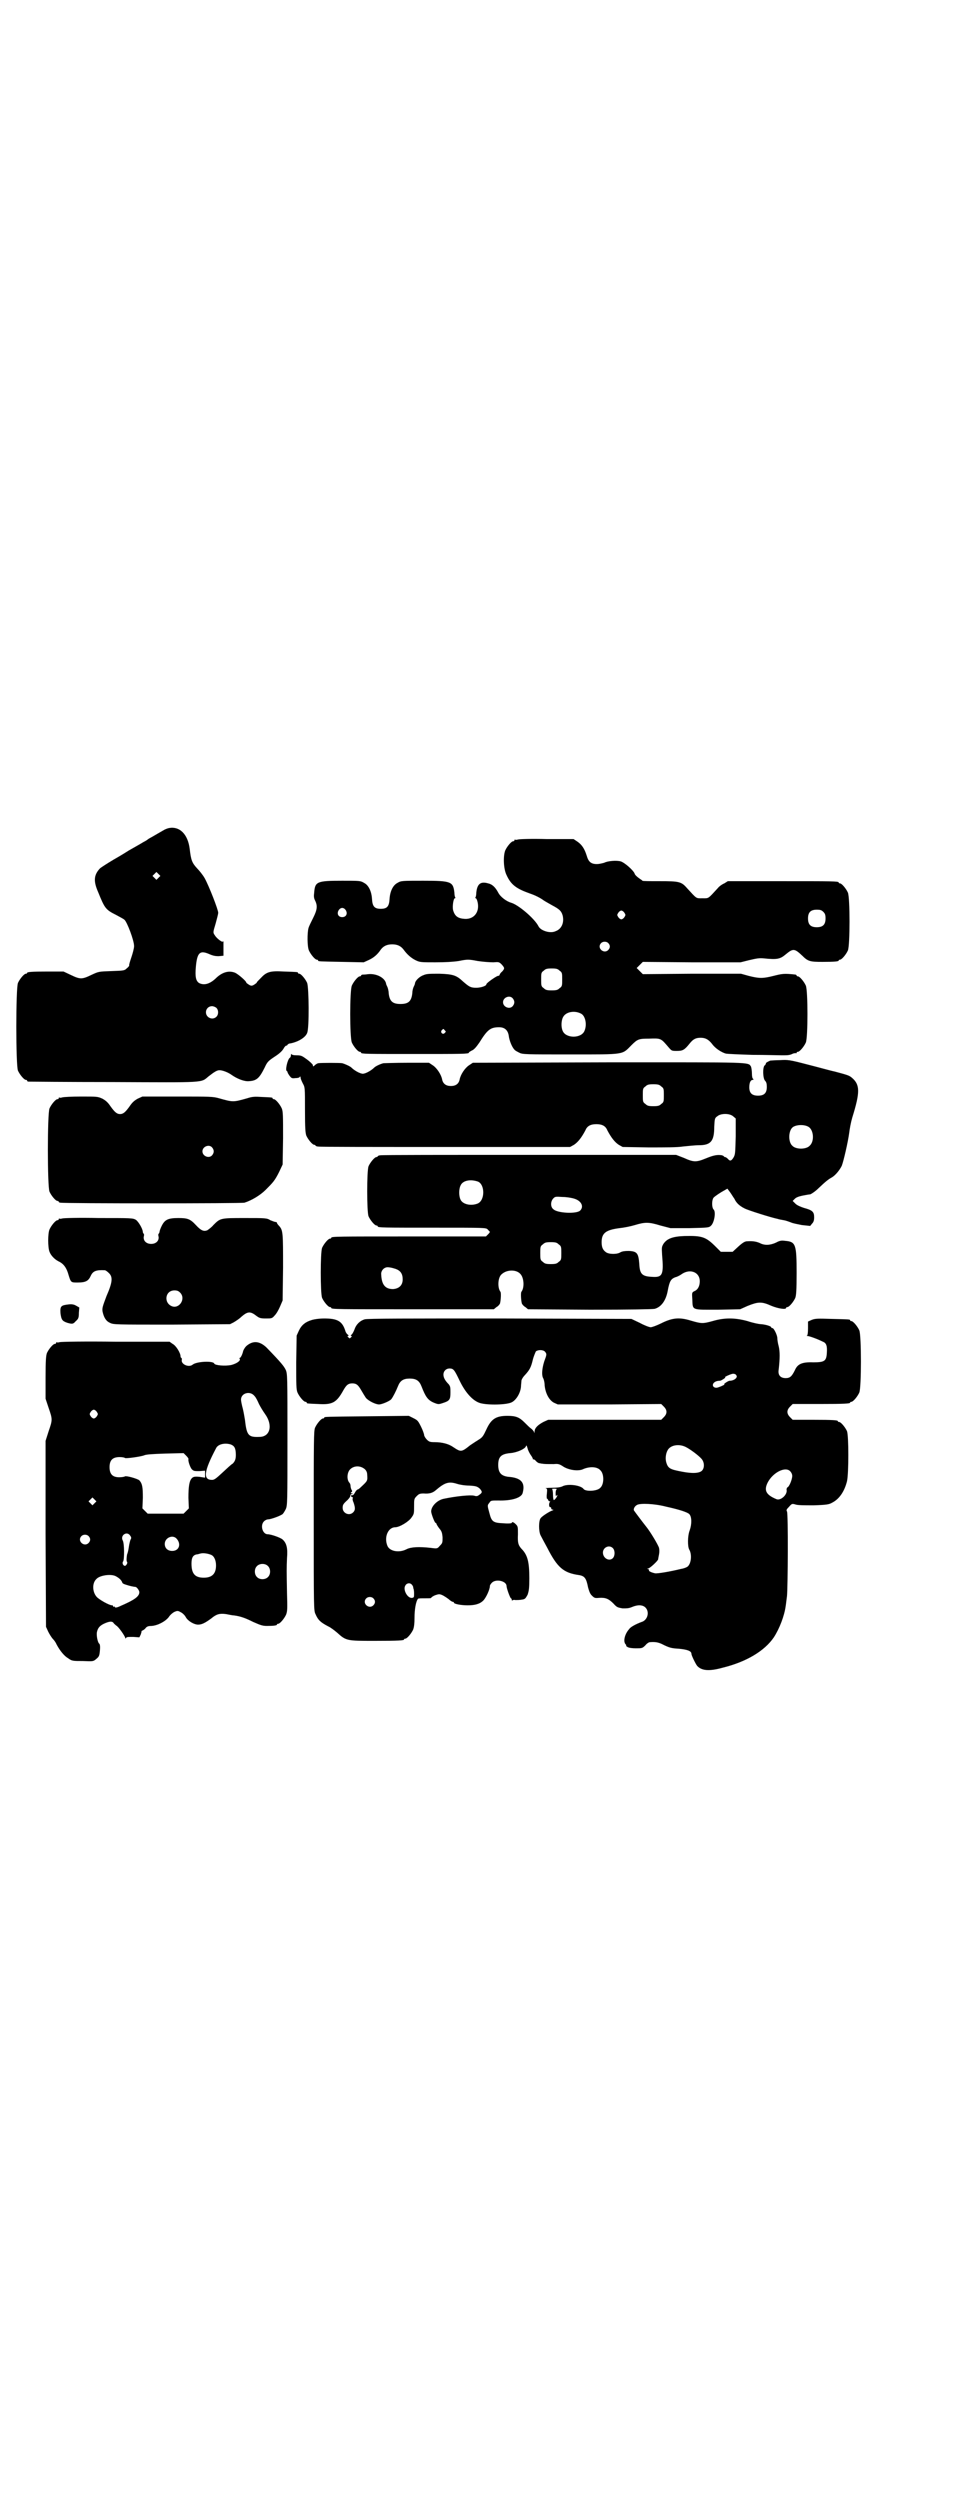 <?xml version="1.0" standalone="no"?>
<!DOCTYPE svg PUBLIC "-//W3C//DTD SVG 20010904//EN"
 "http://www.w3.org/TR/2001/REC-SVG-20010904/DTD/svg10.dtd">
<svg version="1.0" xmlns="http://www.w3.org/2000/svg"
 width="1100pt" height="2850pt" viewBox="0 0 1100 2850"
 preserveAspectRatio="xMidYMid meet">
<g transform="translate(0,2850) scale(0.5,-0.5)"
fill="#000000" stroke="none">
<path d="M385 3812 c-4 -1 -9 -3 -12 -5 -5 -3 -9 -5 -26 -15 -4 -2 -9 -5 -10
-6 -1 -1 -6 -4 -10 -6 -8 -5 -21 -12 -33 -19 -3 -2 -19 -12 -35 -21 -15 -9
-29 -18 -31 -20 -14 -15 -15 -29 -4 -54 15 -37 17 -40 41 -52 9 -5 17 -9 19
-11 6 -5 22 -47 22 -60 0 -5 -3 -16 -6 -25 -3 -9 -6 -18 -5 -19 0 -1 -2 -4 -6
-7 -5 -5 -7 -5 -35 -6 -29 -1 -29 -1 -46 -9 -21 -10 -25 -10 -46 0 l-17 8 -36
0 c-37 0 -47 -1 -47 -3 0 -1 -1 -2 -3 -2 -4 0 -14 -12 -18 -21 -5 -11 -5 -189
0 -200 4 -9 14 -21 18 -21 2 0 3 -1 3 -2 0 -1 1 -2 3 -2 1 0 88 -1 193 -1 213
-1 200 -2 218 13 13 10 19 14 25 14 7 0 20 -5 28 -11 13 -9 29 -15 39 -14 18
1 24 7 36 31 6 13 8 15 23 25 11 7 17 13 20 18 2 4 5 7 6 7 2 0 3 1 3 2 1 1 3
3 6 3 17 3 35 13 39 24 5 11 4 103 0 114 -4 9 -14 21 -18 21 -2 0 -3 1 -3 2 0
2 -1 2 -32 3 -32 2 -40 -1 -53 -15 -5 -5 -9 -9 -9 -10 0 -1 -3 -3 -6 -5 -5 -3
-7 -3 -12 0 -3 2 -6 4 -6 5 0 3 -17 18 -25 22 -14 6 -30 2 -45 -13 -14 -13
-27 -16 -38 -10 -7 5 -9 14 -7 37 3 32 9 38 30 29 9 -4 14 -5 22 -5 l11 1 0
14 c0 7 0 14 0 15 0 0 0 2 0 3 0 1 -1 1 -2 0 -2 -1 -14 8 -18 15 -4 6 -4 6 2
26 3 11 6 22 6 25 0 7 -21 61 -31 79 -4 7 -12 17 -17 22 -12 13 -14 19 -17 44
-4 34 -23 53 -48 48z m-23 -113 l-5 -5 -4 4 -5 5 4 4 5 5 4 -4 5 -5 -4 -4z
m132 -297 c5 -5 5 -15 0 -20 -9 -9 -24 -2 -24 10 0 8 6 14 14 14 3 0 8 -2 10
-4z"/>
<path d="M1182 3786 c-3 -1 -6 -1 -7 0 0 0 -1 0 -1 -2 0 -1 -1 -2 -3 -2 -4 0
-14 -12 -18 -21 -5 -13 -4 -42 3 -56 10 -22 22 -31 53 -42 12 -4 24 -10 32
-16 3 -2 12 -7 19 -11 17 -9 21 -13 24 -23 4 -16 -2 -31 -16 -36 -12 -6 -34 1
-39 11 -9 18 -47 50 -63 54 -10 3 -24 13 -29 23 -7 13 -14 19 -23 21 -17 5
-25 -1 -27 -21 0 -5 -1 -10 -2 -11 -1 -1 0 -2 1 -2 1 0 3 -4 4 -9 5 -22 -8
-39 -29 -38 -16 1 -23 6 -27 20 -2 9 1 27 4 27 1 0 2 1 1 2 -1 1 -2 6 -2 11
-3 25 -7 27 -71 27 -49 0 -51 0 -59 -5 -10 -5 -17 -19 -18 -37 -1 -17 -6 -22
-20 -22 -14 0 -19 5 -20 22 -1 18 -8 32 -18 37 -8 5 -10 5 -50 5 -58 0 -62 -2
-64 -27 -1 -8 -1 -12 2 -18 6 -12 5 -21 -4 -39 -5 -10 -10 -20 -11 -24 -3 -11
-3 -42 1 -51 4 -9 14 -21 18 -21 2 0 3 -1 3 -2 0 -2 2 -2 55 -3 l49 -1 11 5
c11 5 20 12 28 24 6 8 14 12 26 12 12 0 20 -4 26 -12 8 -11 17 -19 27 -24 10
-5 13 -5 45 -5 23 0 41 1 54 3 20 4 22 4 43 0 13 -2 29 -3 36 -3 12 1 13 1 19
-5 7 -8 7 -9 1 -16 -4 -3 -6 -7 -6 -8 0 -1 -2 -2 -4 -2 -4 -1 -26 -16 -26 -19
0 -4 -13 -8 -23 -8 -13 0 -16 2 -30 14 -15 14 -22 17 -54 18 -22 0 -29 0 -36
-3 -9 -3 -19 -12 -20 -19 0 -2 -2 -6 -3 -8 -1 -2 -3 -8 -3 -14 -2 -19 -9 -25
-27 -25 -18 0 -25 6 -27 25 0 5 -2 12 -3 14 -1 2 -3 6 -3 8 -3 13 -22 23 -41
21 -6 -1 -12 -1 -13 -1 -2 -1 -3 -1 -3 -2 0 -1 -1 -2 -3 -2 -4 0 -14 -12 -18
-21 -5 -11 -5 -119 0 -130 4 -9 14 -21 18 -21 2 0 3 -1 3 -2 0 -3 12 -3 123
-3 107 0 123 0 123 3 0 1 3 3 7 5 5 2 10 8 17 18 18 29 25 35 45 35 13 0 20
-7 22 -19 1 -10 7 -26 13 -32 1 -2 7 -5 11 -7 7 -4 15 -4 117 -4 126 0 117 -1
139 21 14 14 17 15 40 15 28 1 27 1 45 -20 7 -8 7 -8 19 -8 13 0 17 2 29 17 8
10 14 13 25 13 11 0 18 -4 26 -14 7 -10 21 -19 31 -22 4 -1 31 -2 61 -3 30 0
60 -1 67 -1 14 0 18 0 26 4 3 1 6 1 7 1 0 -1 1 -1 1 1 0 1 1 2 3 2 4 0 14 12
18 21 5 11 5 119 0 130 -4 9 -14 21 -18 21 -2 0 -3 1 -3 2 0 1 -1 1 -2 2 -27
3 -31 2 -51 -3 -24 -6 -32 -6 -56 0 l-18 5 -112 0 -112 -1 -7 7 c-4 4 -7 7 -7
7 0 0 3 3 7 7 l7 7 112 -1 111 0 20 5 c17 4 23 5 33 4 30 -3 37 -2 50 9 17 14
20 14 38 -3 13 -13 18 -14 46 -14 28 0 37 1 37 3 0 1 1 2 3 2 4 0 14 12 18 21
5 11 5 121 0 132 -4 9 -14 21 -18 21 -2 0 -3 1 -3 2 0 3 -13 3 -132 3 l-121 0
-8 -5 c-5 -2 -12 -7 -15 -11 -23 -25 -20 -23 -35 -23 -15 0 -12 -2 -35 23 -13
15 -18 16 -62 16 -22 0 -40 0 -40 1 0 1 -4 3 -8 6 -4 3 -9 7 -10 11 -3 7 -22
24 -31 27 -10 3 -31 1 -38 -3 -4 -1 -11 -3 -17 -3 -13 0 -19 5 -23 19 -5 16
-11 25 -21 32 l-9 6 -61 0 c-34 1 -63 0 -66 -1z m-393 -161 c5 -8 1 -16 -8
-16 -9 0 -13 8 -8 16 2 3 5 5 8 5 3 0 6 -2 8 -5z m1090 -4 c4 -4 5 -7 5 -15 0
-14 -6 -20 -20 -20 -14 0 -20 6 -20 20 0 14 6 20 20 20 8 0 11 -1 15 -5z
m-454 -2 c3 -5 3 -5 0 -10 -2 -3 -5 -5 -7 -5 -2 0 -5 2 -7 5 -3 5 -3 5 0 10 2
3 5 5 7 5 2 0 5 -2 7 -5z m-37 -69 c5 -5 5 -11 0 -16 -10 -10 -27 5 -16 16 4
4 12 4 16 0z m-111 -63 c6 -4 6 -6 6 -20 0 -14 0 -16 -6 -20 -4 -4 -7 -5 -18
-5 -11 0 -14 1 -18 5 -6 4 -6 6 -6 20 0 14 0 16 6 20 4 4 7 5 18 5 11 0 14 -1
18 -5z m-107 -63 c5 -6 5 -12 0 -18 -7 -8 -22 -2 -22 9 0 11 15 17 22 9z m156
-35 c10 -5 14 -25 8 -39 -7 -18 -43 -18 -50 0 -4 9 -3 24 1 31 6 12 26 16 41
8z m-311 -38 c3 -3 3 -3 0 -6 -4 -5 -11 1 -7 6 4 4 4 4 7 0z"/>
<path d="M664 3295 c0 -3 -1 -6 -3 -7 -5 -4 -11 -30 -6 -30 0 0 1 -1 1 -2 0
-1 2 -5 5 -9 4 -5 5 -6 13 -5 5 0 10 1 10 3 1 1 2 1 2 -2 0 -2 2 -7 5 -13 5
-9 5 -9 5 -60 0 -43 1 -53 3 -59 4 -9 14 -21 18 -21 2 0 3 -1 3 -2 0 0 2 -2 6
-2 3 -1 133 -1 290 -1 l285 0 9 5 c9 6 17 16 26 33 4 10 12 14 25 14 13 0 21
-4 25 -14 9 -17 17 -27 26 -33 l9 -5 59 -1 c38 0 66 0 78 2 11 1 27 3 37 3 27
0 35 9 35 42 1 18 1 20 7 24 8 7 28 7 36 0 l6 -5 0 -41 c-1 -38 -1 -41 -5 -48
-5 -8 -8 -9 -13 -3 -2 2 -5 4 -6 4 -2 0 -3 1 -3 2 0 0 -2 1 -4 2 -11 2 -20 0
-37 -7 -22 -9 -28 -9 -50 1 l-18 7 -335 0 c-184 0 -337 0 -340 -1 -4 0 -6 -2
-6 -2 0 -1 -1 -2 -3 -2 -4 0 -14 -12 -18 -21 -4 -11 -4 -103 0 -114 4 -9 14
-21 18 -21 2 0 3 -1 3 -2 0 -3 13 -3 129 -3 116 0 118 0 122 -4 2 -2 4 -5 5
-5 0 -1 -1 -3 -4 -6 l-5 -5 -171 0 c-168 0 -182 0 -182 -3 0 -1 -1 -2 -3 -2
-4 0 -14 -12 -18 -21 -4 -11 -4 -103 0 -114 4 -9 14 -21 18 -21 2 0 3 -1 3 -2
0 -3 15 -3 191 -3 l180 0 6 5 c4 2 7 6 8 8 2 7 3 25 1 27 -7 9 -6 33 3 40 12
11 34 11 43 0 8 -9 9 -31 2 -40 -2 -2 -1 -20 1 -27 1 -2 4 -6 8 -8 l6 -5 141
-1 c93 0 143 1 148 2 15 4 26 19 30 42 4 21 7 26 17 30 5 1 12 5 16 8 19 12
40 3 40 -17 0 -12 -5 -20 -13 -23 -5 -3 -5 -3 -4 -19 1 -25 -2 -23 59 -23 l50
1 18 8 c23 9 31 10 53 0 17 -7 34 -9 34 -5 0 1 1 2 3 2 4 0 14 12 18 21 2 6 3
16 3 57 0 65 -2 71 -26 73 -8 1 -12 1 -21 -4 -13 -6 -26 -7 -37 -1 -7 3 -15 5
-29 4 -5 0 -10 -3 -20 -12 l-13 -12 -13 0 -14 0 -11 11 c-23 23 -31 26 -72 25
-27 -1 -40 -6 -48 -18 -4 -7 -4 -8 -3 -25 4 -46 1 -52 -24 -50 -22 1 -27 7
-28 29 -2 25 -5 29 -24 30 -10 0 -15 -1 -19 -3 -7 -5 -26 -5 -33 0 -7 5 -10
11 -10 23 0 21 10 28 41 32 10 1 25 4 35 7 23 7 32 7 58 -1 l23 -6 44 0 c43 1
44 1 49 6 7 7 11 30 6 36 -5 4 -5 23 0 28 2 2 9 7 17 12 l14 8 6 -8 c3 -4 7
-11 10 -15 4 -9 11 -16 23 -22 7 -4 61 -21 76 -24 2 -1 9 -2 14 -3 6 -1 13 -4
16 -5 4 -2 15 -4 25 -6 l19 -2 4 5 c4 4 5 8 5 15 0 12 -4 16 -23 21 -9 3 -16
6 -20 10 l-6 6 5 5 c3 3 8 5 17 7 6 1 15 3 18 3 3 1 12 7 19 14 17 16 22 20
31 25 8 5 17 16 22 26 4 10 14 53 17 75 1 9 4 25 7 35 18 58 18 75 -1 91 -6 5
-9 6 -39 14 -10 2 -38 10 -62 16 -42 11 -45 11 -63 10 -10 0 -20 -1 -22 -1 -7
-3 -10 -5 -10 -6 0 -1 -1 -4 -3 -5 -5 -5 -4 -30 1 -35 3 -3 4 -7 4 -14 0 -14
-6 -20 -20 -20 -14 0 -20 6 -20 19 0 11 3 17 8 17 2 0 2 1 1 2 -2 1 -3 6 -3
12 0 6 -1 13 -2 16 -7 11 7 10 -327 10 l-308 -1 -9 -6 c-9 -6 -19 -21 -21 -32
-2 -10 -9 -15 -20 -15 -11 0 -18 5 -20 15 -2 11 -12 26 -21 32 l-9 6 -50 0
c-27 0 -52 -1 -54 -1 -8 -2 -18 -7 -21 -10 -7 -7 -20 -14 -26 -14 -6 0 -19 7
-26 14 -3 3 -14 8 -21 10 -5 1 -48 1 -55 0 -3 -1 -6 -3 -8 -5 -3 -3 -4 -3 -4
1 -1 2 -7 8 -14 13 -11 8 -13 9 -23 9 -7 0 -11 1 -12 3 0 1 -1 0 -1 -2z m845
-72 c6 -4 6 -6 6 -20 0 -14 0 -16 -6 -20 -4 -4 -7 -5 -18 -5 -11 0 -14 1 -18
5 -6 4 -6 6 -6 20 0 14 0 16 6 20 4 4 7 5 18 5 11 0 14 -1 18 -5z m336 -92
c12 -7 14 -33 3 -43 -8 -9 -32 -9 -40 0 -9 8 -9 32 0 41 7 7 27 8 37 2z m-754
-125 c16 -7 16 -43 -1 -50 -15 -6 -34 -2 -39 9 -4 8 -4 24 0 32 5 12 23 15 40
9z m220 -39 c16 -5 22 -18 13 -27 -8 -8 -52 -6 -61 3 -7 5 -7 18 0 25 4 4 5 4
21 3 9 0 21 -2 27 -4z m-36 -104 c6 -4 6 -6 6 -20 0 -14 0 -16 -6 -20 -4 -4
-7 -5 -18 -5 -11 0 -14 1 -18 5 -6 4 -6 6 -6 20 0 14 0 16 6 20 4 4 7 5 18 5
11 0 14 -1 18 -5z m-372 -56 c11 -4 16 -11 16 -24 0 -13 -8 -21 -22 -22 -18 0
-26 10 -27 33 -1 7 4 14 10 16 4 2 14 0 23 -3z"/>
<path d="M142 3198 c-3 -1 -6 -1 -7 0 0 0 -1 0 -1 -2 0 -1 -1 -2 -3 -2 -4 0
-14 -12 -18 -21 -5 -11 -5 -179 0 -190 4 -9 14 -21 18 -21 2 0 3 -1 3 -2 0 -1
2 -2 4 -2 9 -2 414 -2 420 0 16 5 36 17 48 29 17 17 21 21 31 41 l8 17 1 60
c0 51 0 61 -3 68 -4 9 -14 21 -18 21 -2 0 -3 1 -3 2 0 2 -1 2 -24 3 -16 1 -22
1 -34 -3 -32 -9 -32 -9 -64 0 -14 4 -21 4 -95 4 l-80 0 -11 -5 c-7 -4 -12 -8
-18 -17 -10 -14 -15 -18 -22 -18 -7 0 -12 4 -22 18 -6 9 -11 13 -18 17 -11 5
-12 5 -49 5 -21 0 -40 -1 -43 -2z m342 -114 c5 -6 5 -12 0 -18 -7 -8 -22 -2
-22 9 0 11 15 17 22 9z"/>
<path d="M142 2922 c-3 -1 -6 -1 -7 0 0 0 -1 0 -1 -2 0 -1 -1 -2 -3 -2 -4 0
-14 -12 -18 -21 -4 -9 -4 -41 0 -51 3 -8 11 -17 21 -22 11 -5 17 -14 21 -26 7
-23 6 -22 23 -22 18 0 24 4 29 15 5 11 12 14 32 13 2 0 6 -3 9 -6 10 -9 9 -21
-5 -53 -9 -24 -10 -27 -9 -35 3 -14 8 -22 17 -26 8 -4 12 -4 141 -4 l133 1 8
4 c5 3 13 8 18 13 14 12 20 13 34 2 7 -5 9 -6 22 -6 13 0 14 0 20 7 4 4 9 13
12 20 l6 14 1 75 c0 79 0 85 -9 95 -3 3 -5 6 -5 7 0 1 -1 2 -3 2 -2 0 -7 2
-12 4 -8 5 -11 5 -58 5 -56 0 -56 0 -72 -16 -4 -5 -11 -10 -14 -12 -8 -3 -14
-1 -26 12 -13 14 -19 16 -40 16 -24 0 -31 -4 -38 -18 -3 -6 -5 -12 -5 -14 0
-1 -1 -3 -2 -4 -1 0 -1 -4 0 -7 1 -9 -6 -16 -17 -16 -11 0 -18 7 -17 16 1 3 1
7 0 7 -1 1 -2 3 -2 4 0 7 -10 24 -16 28 -7 4 -11 4 -85 4 -43 1 -80 0 -83 -1z
m269 -169 c14 -14 -2 -38 -19 -31 -19 8 -15 36 6 36 6 0 9 -1 13 -5z"/>
<path d="M156 2726 c-17 -2 -19 -4 -18 -20 2 -15 4 -18 16 -22 11 -3 13 -3 19
4 6 5 7 8 7 19 l1 12 -7 4 c-5 3 -10 4 -18 3z"/>
<path d="M710 2690 c-13 -4 -22 -11 -28 -24 l-5 -11 -1 -61 c0 -52 0 -62 3
-69 4 -9 14 -21 18 -21 2 0 3 -1 3 -2 0 -2 1 -2 26 -3 33 -2 42 3 58 32 7 12
11 15 20 15 9 0 13 -3 20 -15 4 -7 9 -15 11 -18 6 -7 22 -15 30 -15 7 0 25 8
28 12 4 5 11 19 15 29 5 13 12 18 27 18 15 0 22 -5 27 -18 9 -23 14 -31 28
-37 10 -4 11 -4 20 -1 16 5 18 8 18 24 0 11 0 14 -4 19 -8 8 -12 15 -12 22 0
8 6 14 14 14 9 0 11 -3 23 -28 13 -27 30 -46 47 -51 18 -5 61 -4 72 2 10 5 20
21 21 36 0 4 1 10 1 13 0 2 3 8 8 13 11 12 14 18 18 35 2 8 6 17 7 19 5 4 17
4 21 -1 4 -5 4 -6 -2 -22 -5 -16 -6 -30 -3 -37 2 -3 4 -11 4 -18 2 -18 10 -33
21 -39 l9 -4 118 0 118 1 6 -6 c8 -8 8 -16 0 -24 l-6 -6 -129 0 -129 0 -11 -5
c-13 -7 -20 -14 -20 -22 0 -4 -1 -4 -1 -1 -1 2 -4 6 -7 8 -3 2 -10 9 -15 14
-12 12 -20 15 -39 15 -26 0 -37 -7 -48 -31 -7 -15 -9 -18 -17 -23 -5 -3 -14
-9 -20 -13 -20 -16 -21 -16 -39 -4 -10 7 -25 11 -42 11 -11 0 -13 1 -18 6 -3
3 -6 8 -6 10 0 2 -3 11 -7 19 -7 14 -8 15 -18 20 l-10 5 -94 -1 c-97 -1 -99
-1 -99 -3 0 -1 -1 -2 -3 -2 -4 0 -14 -12 -18 -21 -3 -7 -3 -30 -3 -212 0 -199
0 -205 4 -213 6 -14 12 -19 29 -28 5 -2 14 -9 20 -14 21 -19 22 -19 86 -19 56
0 67 1 67 3 0 1 1 2 3 2 4 0 14 12 18 21 2 6 3 13 3 27 0 18 3 37 8 43 1 1 8
1 16 1 8 0 14 0 14 1 0 1 4 4 9 6 9 3 10 3 17 0 4 -2 10 -6 14 -9 3 -3 8 -6 9
-6 2 0 3 -1 3 -2 0 -3 17 -6 31 -6 17 0 28 3 36 11 6 6 15 25 15 33 0 2 2 5 5
8 10 9 33 3 33 -8 0 -5 8 -27 10 -28 1 0 2 -2 2 -4 0 -1 1 -2 1 -1 1 1 4 2 7
1 3 0 10 0 15 1 7 1 8 2 13 11 3 9 4 14 4 38 0 37 -4 53 -18 67 -7 8 -9 13 -8
33 0 17 0 18 -5 23 -5 5 -9 6 -9 3 0 -1 -7 -2 -18 -1 -24 1 -28 3 -33 23 -5
18 -5 18 0 24 3 5 4 5 20 5 30 -1 54 6 56 18 6 23 -4 34 -33 36 -16 2 -23 9
-23 27 0 19 7 25 27 27 15 1 33 9 36 15 1 4 2 3 4 -4 1 -5 5 -12 7 -15 3 -4 5
-8 5 -9 0 -2 1 -2 1 -1 1 0 4 -1 6 -4 3 -3 6 -5 8 -5 1 0 4 -1 6 -1 5 -1 12
-1 27 -1 10 1 13 0 22 -6 13 -8 35 -11 46 -5 15 6 31 5 38 -3 9 -8 9 -32 0
-40 -7 -8 -33 -9 -38 -3 -6 9 -37 13 -49 6 -5 -2 -12 -3 -24 -3 -10 0 -16 -1
-14 -1 4 -1 4 -2 3 -13 -1 -6 0 -11 0 -11 1 1 2 -1 3 -3 1 -2 2 -3 3 -3 2 1 2
1 1 -1 -3 -4 -2 -12 0 -12 2 0 3 -1 3 -3 0 -2 2 -3 4 -3 2 0 1 -1 -2 -2 -6 -2
-22 -12 -26 -17 -5 -6 -5 -31 0 -40 2 -4 9 -17 15 -28 23 -45 37 -57 72 -62
13 -2 17 -7 21 -28 2 -7 4 -14 8 -18 6 -6 7 -7 17 -6 15 1 22 -2 33 -13 8 -9
10 -9 21 -11 9 0 14 0 21 3 14 6 25 5 31 -1 10 -10 5 -29 -9 -33 -11 -4 -25
-11 -28 -16 -10 -11 -14 -27 -9 -34 2 -2 3 -4 2 -4 -1 0 0 -1 3 -3 3 -2 11 -3
19 -3 14 0 15 0 22 7 3 4 8 7 10 7 13 1 20 0 33 -7 13 -6 17 -7 34 -8 19 -2
28 -5 28 -12 0 -3 9 -22 13 -27 10 -11 27 -13 59 -4 53 13 95 38 116 69 13 20
24 49 27 71 1 6 2 16 3 23 2 19 3 188 0 193 -2 3 -1 5 5 11 6 7 7 7 14 5 5 -2
21 -2 42 -2 30 1 35 2 42 6 16 8 28 25 34 49 4 18 4 103 0 114 -4 9 -14 21
-18 21 -2 0 -3 1 -3 2 0 2 -10 3 -57 3 l-46 0 -6 6 c-8 8 -8 16 0 24 l6 6 60
0 c60 0 71 1 71 3 0 1 1 2 3 2 4 0 14 12 18 21 5 11 5 131 0 142 -4 9 -14 21
-18 21 -2 0 -3 1 -3 2 0 2 -1 2 -42 3 -31 1 -37 1 -45 -2 l-9 -4 0 -15 c0 -11
-1 -16 -2 -17 -2 0 -1 -1 1 -1 4 0 23 -7 35 -13 8 -3 10 -10 9 -25 -1 -19 -5
-22 -31 -22 -26 1 -36 -4 -42 -18 -7 -14 -11 -18 -21 -18 -12 0 -18 7 -16 19
3 26 3 42 0 54 -2 7 -3 15 -3 18 0 7 -8 23 -11 23 -2 0 -3 1 -3 2 0 2 -11 6
-23 7 -5 0 -19 3 -31 7 -29 8 -53 8 -80 0 -22 -6 -25 -6 -49 1 -26 8 -42 7
-68 -6 -10 -5 -21 -9 -24 -9 -3 0 -14 4 -25 10 l-19 9 -301 1 c-208 0 -303 0
-308 -2 -10 -3 -19 -11 -23 -23 -2 -5 -5 -11 -7 -12 -2 -2 -2 -3 0 -3 2 0 1
-1 -1 -3 -3 -3 -3 -3 -6 0 -2 2 -3 3 -1 3 2 0 2 1 0 3 -2 1 -5 5 -6 9 -7 22
-18 28 -48 28 -12 0 -25 -2 -30 -4z m970 -125 c5 -5 -4 -13 -15 -13 -3 0 -15
-8 -12 -8 4 0 -14 -8 -18 -8 -7 0 -10 5 -7 10 3 4 8 6 15 6 3 0 15 8 12 8 -4
0 14 8 18 8 3 0 6 -1 7 -3z m-115 -164 c10 -5 29 -19 36 -27 7 -8 7 -21 1 -27
-6 -6 -22 -7 -47 -2 -26 5 -31 7 -35 23 -2 9 0 22 6 29 8 9 25 11 39 4z m-732
-51 c3 -3 5 -7 5 -12 1 -15 1 -14 -16 -30 -2 -2 -5 -4 -6 -4 -1 0 -4 -3 -6 -7
-2 -4 -5 -7 -6 -6 -1 1 -2 0 -3 -1 0 -1 0 -2 2 -3 2 0 3 -2 2 -3 -1 -1 0 -6 2
-10 4 -12 4 -17 -1 -22 -9 -9 -24 -2 -24 10 0 7 1 9 11 18 3 3 6 7 6 8 0 1 1
3 1 4 0 1 2 2 4 2 3 0 2 1 -1 1 -3 1 -3 2 -1 3 2 1 2 3 0 6 -1 2 -2 6 -2 8 0
3 -1 6 -3 8 -6 7 -5 23 2 30 9 9 24 9 34 0z m970 -4 c3 -3 5 -7 5 -11 0 -8 -7
-25 -11 -26 -1 -1 -2 -3 -2 -5 3 -11 -13 -26 -23 -22 -24 10 -29 20 -20 38 12
23 40 37 51 26z m-760 -29 c6 -2 18 -4 28 -4 16 -1 18 -2 24 -7 6 -7 6 -9 -1
-14 -4 -3 -6 -4 -12 -2 -9 2 -40 -1 -69 -7 -15 -3 -29 -17 -29 -29 0 -5 8 -26
10 -26 1 0 2 -1 2 -2 0 -1 3 -6 6 -10 6 -7 7 -10 8 -21 0 -12 0 -13 -6 -19 -6
-7 -6 -7 -21 -5 -27 3 -45 2 -55 -3 -17 -9 -39 -5 -44 8 -8 20 2 42 18 42 10
0 31 13 37 22 6 8 6 10 6 25 0 17 0 18 6 24 5 5 7 6 16 6 12 -1 20 1 27 7 21
18 30 21 49 15z m228 -12 c-2 -1 -3 -5 -3 -10 0 -6 1 -7 2 -5 1 2 2 2 2 1 0
-3 -6 -11 -8 -11 -1 0 -2 5 -2 12 0 7 -1 12 -2 13 -2 0 1 1 5 1 4 0 7 -1 6 -1z
m249 -40 c32 -7 49 -13 53 -17 6 -6 6 -23 1 -37 -5 -13 -5 -37 -1 -44 6 -10 5
-30 -3 -38 -2 -2 -9 -5 -16 -6 -24 -6 -54 -11 -59 -10 -9 2 -15 5 -14 7 1 1
-1 2 -2 3 -3 0 -3 1 0 1 4 0 23 18 23 21 0 1 1 6 2 11 1 5 1 11 0 15 -2 7 -20
37 -29 48 -8 10 -26 34 -28 37 -2 3 1 10 7 13 7 4 39 3 66 -4z m-122 -94 c6
-5 6 -19 0 -24 -8 -7 -21 0 -22 12 -1 12 13 20 22 12z m-458 -84 c1 -1 3 -4 3
-6 0 -2 1 -4 1 -4 0 0 1 -4 1 -9 0 -9 0 -10 -4 -11 -11 -2 -22 19 -16 28 3 6
11 7 15 2z m-88 -31 c5 -5 5 -11 0 -16 -10 -10 -27 5 -16 16 4 4 12 4 16 0z"/>
<path d="M136 2640 c-3 -1 -6 -1 -7 0 0 0 -1 0 -1 -2 0 -1 -1 -2 -3 -2 -4 0
-14 -12 -18 -21 -2 -6 -3 -16 -3 -56 l0 -48 7 -21 c9 -26 9 -27 0 -53 l-7 -22
0 -212 1 -212 5 -11 c3 -6 8 -14 11 -17 3 -3 7 -9 8 -12 8 -15 18 -27 27 -32
8 -6 11 -6 33 -6 24 -1 24 -1 31 5 6 5 7 7 8 19 1 10 0 15 -2 16 -3 3 -6 17
-5 25 2 10 6 15 16 20 13 6 19 6 22 2 1 -2 4 -4 6 -6 5 -2 21 -25 21 -29 0 -1
1 -1 2 1 1 2 5 2 16 2 l14 -1 3 6 c1 3 2 6 2 7 -1 1 1 2 3 3 2 1 5 3 7 6 3 3
6 4 13 4 14 1 31 10 39 20 3 5 9 10 13 12 7 3 8 3 15 -1 4 -2 9 -7 11 -11 5
-9 19 -17 28 -17 8 0 15 3 30 14 12 10 19 12 34 10 6 -1 14 -3 18 -3 15 -2 26
-6 44 -15 16 -7 21 -9 31 -9 15 0 23 1 23 3 0 1 1 2 3 2 4 0 14 12 18 21 3 8
3 15 2 48 -1 54 -1 57 0 81 2 22 -1 34 -10 42 -4 4 -26 12 -34 12 -12 0 -18
21 -8 30 2 2 6 4 9 4 6 0 28 8 33 12 2 2 5 7 7 11 4 8 4 17 4 158 0 146 0 151
-4 160 -4 8 -9 15 -44 51 -16 15 -31 16 -46 3 -3 -3 -6 -8 -7 -11 -2 -9 -6
-16 -8 -16 -1 0 -1 -1 0 -2 3 -4 -7 -11 -19 -14 -14 -3 -37 -1 -39 3 -2 7 -40
5 -49 -2 -9 -8 -28 1 -25 11 0 2 0 4 -1 4 -1 0 -2 2 -2 4 0 7 -10 24 -18 28
l-7 5 -123 0 c-68 1 -125 0 -128 -1z m445 -123 c3 -3 7 -11 10 -18 3 -6 9 -16
14 -23 18 -25 12 -52 -13 -52 -25 -1 -29 3 -33 39 -1 6 -3 18 -5 26 -2 7 -4
17 -4 20 0 15 21 21 31 8z m-360 -36 c3 -5 3 -5 0 -10 -2 -3 -5 -5 -7 -5 -2 0
-5 2 -7 5 -3 5 -3 5 0 10 2 3 5 5 7 5 2 0 5 -2 7 -5z m305 -74 c8 -3 11 -7 12
-18 1 -14 -1 -20 -7 -26 -4 -2 -14 -12 -24 -21 -14 -13 -18 -16 -23 -16 -21 0
-19 19 9 72 4 9 19 13 33 9z m-96 -34 c-1 -4 4 -19 8 -23 4 -4 6 -4 17 -4 l13
1 0 -8 0 -8 -13 2 c-11 1 -14 0 -17 -3 -6 -6 -8 -19 -8 -45 l1 -24 -6 -6 -6
-6 -41 0 -41 0 -6 6 -6 6 1 24 c0 24 -1 32 -8 40 -5 4 -30 11 -33 9 -1 -1 -7
-2 -13 -2 -15 0 -22 7 -22 23 0 16 7 23 23 23 6 0 11 -1 12 -2 1 -2 37 3 44 6
4 2 18 3 48 4 l42 1 6 -6 c3 -3 6 -7 5 -8z m-214 -100 l-5 -5 -4 4 -5 5 4 4 5
5 4 -4 5 -5 -4 -4z m81 -74 c3 -4 3 -6 1 -9 -1 -2 -3 -10 -4 -17 -1 -8 -3 -15
-4 -17 -1 -5 -2 -16 0 -17 2 -2 -2 -9 -5 -9 -4 0 -7 7 -4 10 3 4 3 42 -1 48
-6 12 10 22 17 11z m-95 -1 c5 -5 5 -11 0 -16 -10 -10 -27 5 -16 16 4 4 12 4
16 0z m201 -6 c11 -12 6 -28 -10 -28 -10 0 -17 6 -17 16 0 14 18 22 27 12z
m79 -37 c7 -3 11 -13 11 -24 0 -19 -9 -28 -28 -28 -20 0 -28 9 -28 32 0 13 3
19 11 21 2 0 6 1 9 2 7 2 18 0 25 -3z m129 -25 c7 -6 7 -19 1 -25 -6 -7 -19
-7 -25 -1 -7 6 -7 19 -1 25 6 7 19 7 25 1z m-348 -23 c8 -4 14 -9 16 -15 1 -3
5 -4 15 -7 7 -2 14 -3 15 -3 3 0 9 -8 9 -12 0 -10 -12 -18 -42 -31 -8 -4 -13
-5 -14 -3 0 1 -1 2 -2 1 -1 -1 -2 0 -2 1 0 1 -1 2 -1 2 -5 -1 -24 9 -34 17
-12 10 -14 33 -3 43 7 8 31 12 43 7z"/>
</g>
</svg>
